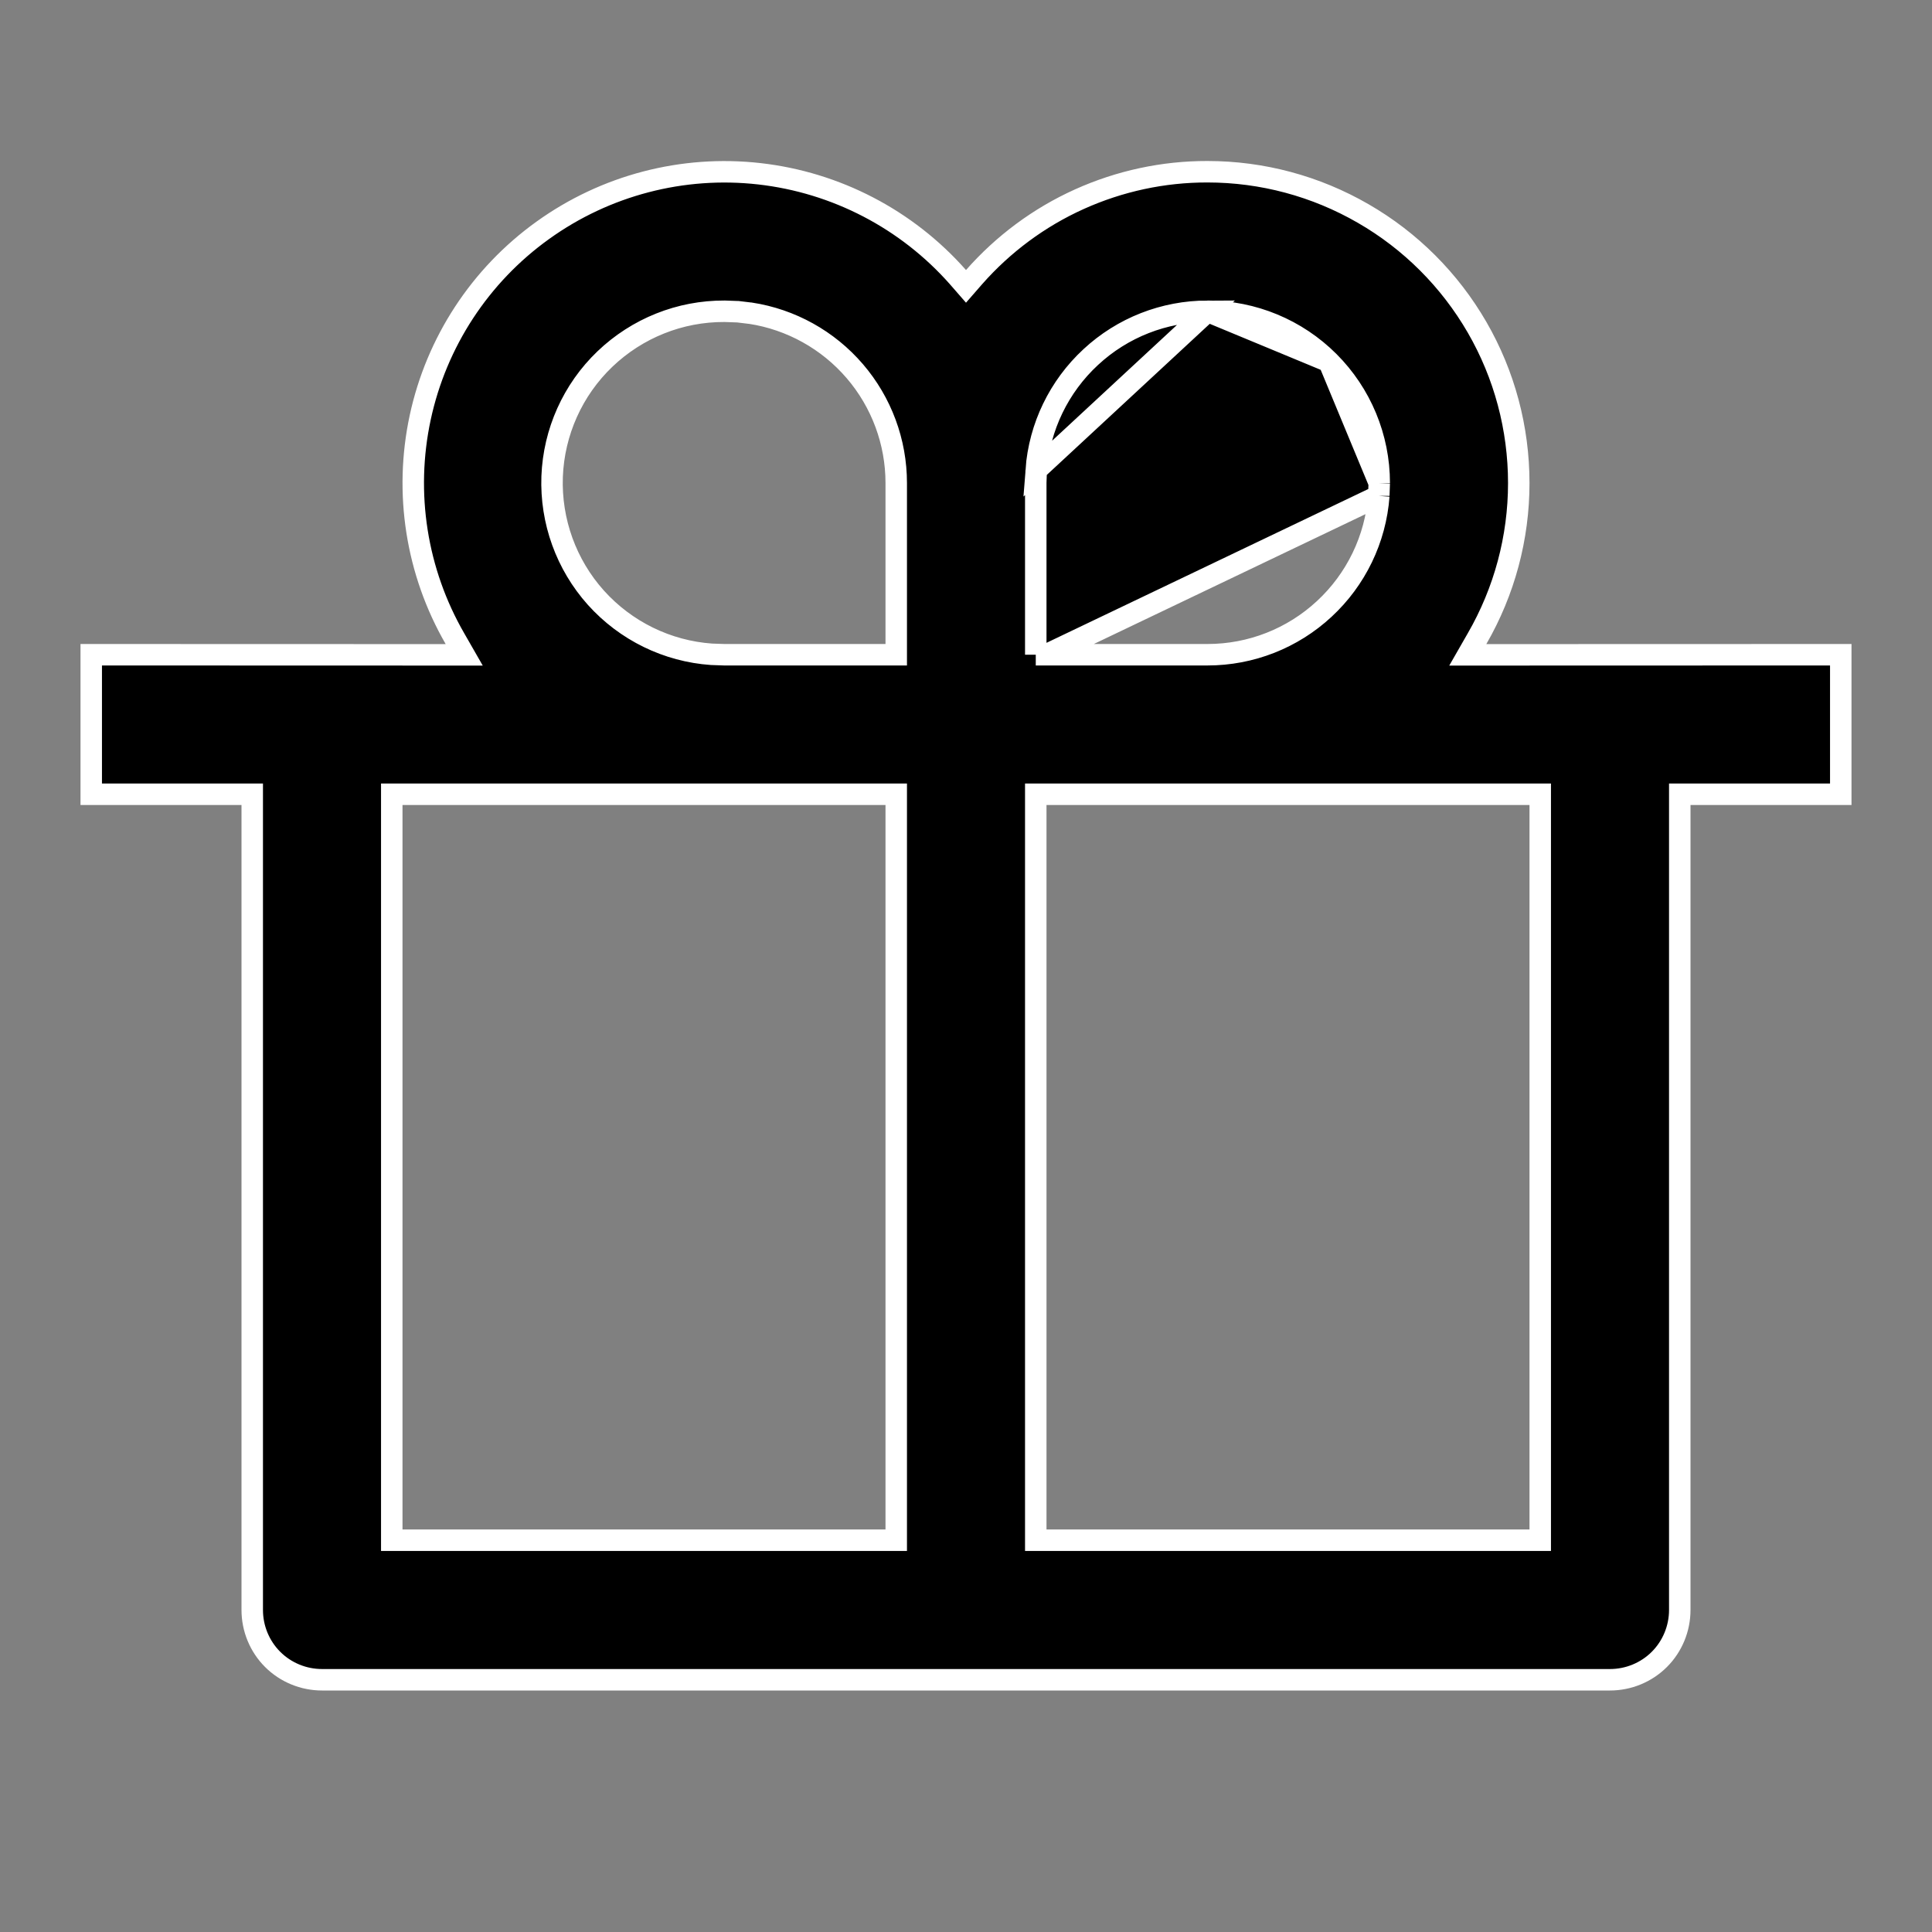 <svg width="18" height="18" viewBox="0 0 18 18" fill="none" xmlns="http://www.w3.org/2000/svg">
<rect x="0" y="0" width="18" height="18" fill="#808080" stroke="none"/>
<g id="Frame" clip-path="url(#clip0_332_3362)">
<path id="Vector" d="M9.654 4.38L9.654 4.38C9.684 3.977 9.866 3.601 10.162 3.327C10.458 3.052 10.846 2.9 11.25 2.9L9.654 4.38ZM9.654 4.38L9.654 4.384M9.654 4.38L9.654 4.384M9.654 4.384L9.65 4.497L9.65 4.497M9.654 4.384L9.65 4.497M9.65 4.497V4.5M9.65 4.497V4.5M9.65 4.5V6V6.1M9.65 4.5V6.1M9.65 6.1H9.75M9.65 6.1H9.75M9.75 6.1H11.25C11.25 6.1 11.25 6.1 11.25 6.1C11.654 6.1 12.042 5.948 12.338 5.673C12.634 5.399 12.816 5.023 12.846 4.62L12.846 4.62M9.75 6.1L12.846 4.62M12.846 4.62L12.846 4.616M12.846 4.62L12.846 4.616M12.846 4.616L12.85 4.503L12.85 4.503M12.846 4.616L12.85 4.503M12.85 4.503V4.5M12.85 4.503V4.5M12.85 4.5C12.85 4.076 12.681 3.669 12.381 3.369M12.85 4.5L12.381 3.369M12.381 3.369C12.081 3.069 11.674 2.9 11.25 2.9L12.381 3.369ZM11.25 1.6L11.25 1.6C11.759 1.6 12.259 1.734 12.7 1.989C13.141 2.243 13.507 2.609 13.762 3.05C14.017 3.491 14.15 3.991 14.15 4.501C14.15 5.01 14.016 5.51 13.761 5.951L13.675 6.101L13.848 6.101L17.15 6.1V7.4H15.75H15.65V7.5V15C15.65 15.172 15.582 15.338 15.46 15.46C15.338 15.582 15.172 15.65 15 15.65H3C2.828 15.65 2.662 15.582 2.54 15.46C2.418 15.338 2.35 15.172 2.35 15V7.5V7.4H2.25H0.85V6.1L4.152 6.101L4.325 6.101L4.239 5.951C3.879 5.328 3.764 4.594 3.915 3.89C4.066 3.187 4.473 2.565 5.057 2.146C5.641 1.726 6.361 1.538 7.075 1.619C7.79 1.7 8.449 2.043 8.925 2.582L9 2.668L9.075 2.582C9.347 2.273 9.681 2.025 10.056 1.856C10.431 1.687 10.838 1.599 11.25 1.6ZM8.35 7.5V7.4H8.25H3.75H3.65V7.5V14.25V14.35H3.75H8.25H8.35V14.25V7.5ZM14.35 7.5V7.4H14.25H9.75H9.65V7.5V14.25V14.35H9.75H14.25H14.35V14.25V7.5ZM6.753 2.9L6.753 2.9L6.75 2.9C6.335 2.898 5.936 3.058 5.636 3.345C5.336 3.632 5.16 4.025 5.144 4.44C5.129 4.855 5.275 5.26 5.552 5.569C5.83 5.878 6.216 6.067 6.63 6.096L6.63 6.096L6.634 6.096L6.747 6.1L6.747 6.1H6.75H8.25H8.35V6V4.5C8.35 4.118 8.213 3.748 7.964 3.458C7.715 3.168 7.37 2.976 6.992 2.918L6.992 2.918L6.989 2.918L6.873 2.904L6.873 2.904L6.865 2.904L6.753 2.9Z" fill="black" stroke="white" stroke-width="0.2"/>
</g>
<defs>
<clipPath id="clip0_332_3362">
<rect width="18" height="18" fill="white"/>
</clipPath>
</defs>
</svg>
